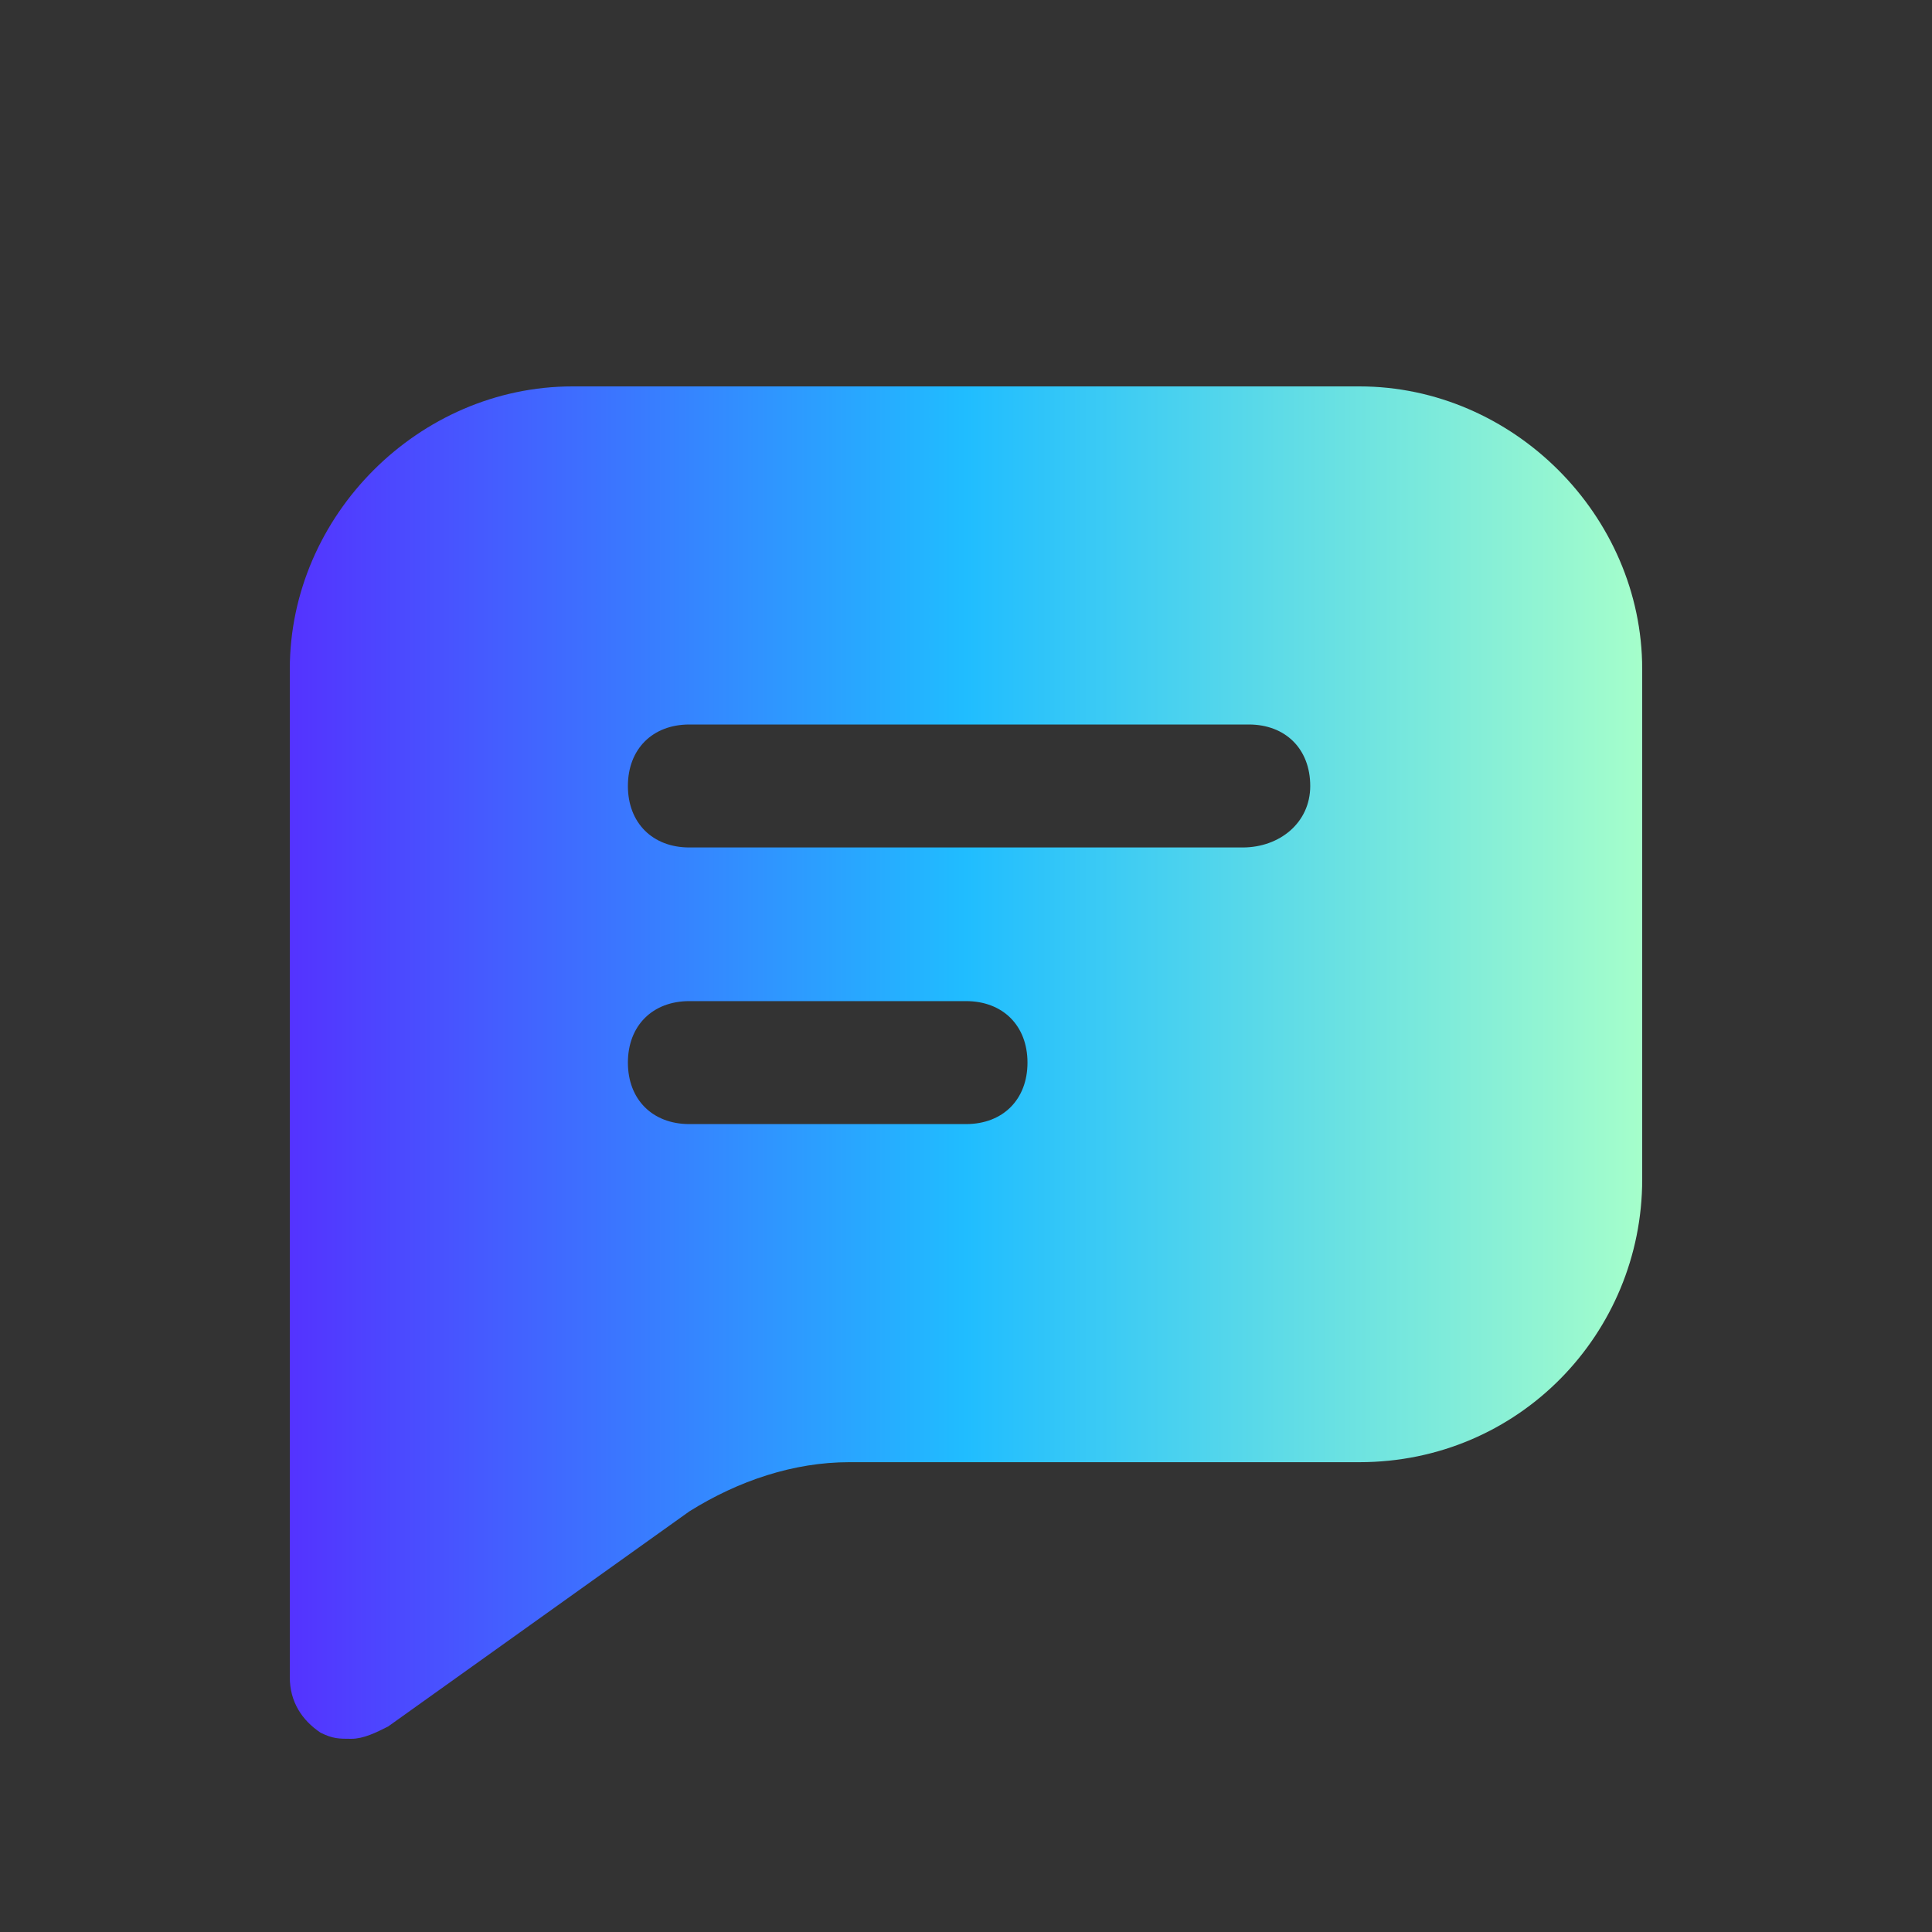 <svg width="40" height="40" viewBox="0 0 40 40" fill="none" xmlns="http://www.w3.org/2000/svg">
<rect x="0" y="0" width="40" height="40" fill="#333333" stroke="none"/>
<path fill-rule="evenodd" clip-rule="evenodd" d="M28.145 8H11.854C8.673 8 6 10.673 6 13.854V34.727C6 35.236 6.255 35.618 6.636 35.873C6.891 36 7.018 36 7.273 36C7.527 36 7.782 35.873 8.036 35.745L14.273 31.291C15.291 30.654 16.436 30.273 17.582 30.273H28.145C31.454 30.273 34 27.6 34 24.418V13.854C34 10.673 31.327 8 28.145 8ZM25.727 17.546H14.273C13.509 17.546 13 17.036 13 16.273C13 15.509 13.509 15 14.273 15H25.855C26.618 15 27.127 15.509 27.127 16.273C27.127 17.036 26.491 17.546 25.727 17.546ZM14.273 23.273H20C20.764 23.273 21.273 22.764 21.273 22C21.273 21.236 20.764 20.727 20 20.727H14.273C13.509 20.727 13 21.236 13 22C13 22.764 13.509 23.273 14.273 23.273Z" fill="url(#paint0_linear_5234_136139)"/>
<defs>
<linearGradient id="paint0_linear_5234_136139" x1="6" y1="22" x2="34" y2="22" gradientUnits="userSpaceOnUse">
<stop stop-color="#5433FF"/>
<stop offset="0.5" stop-color="#20BDFF"/>
<stop offset="1" stop-color="#A5FECB"/>
</linearGradient>
</defs>
</svg>

